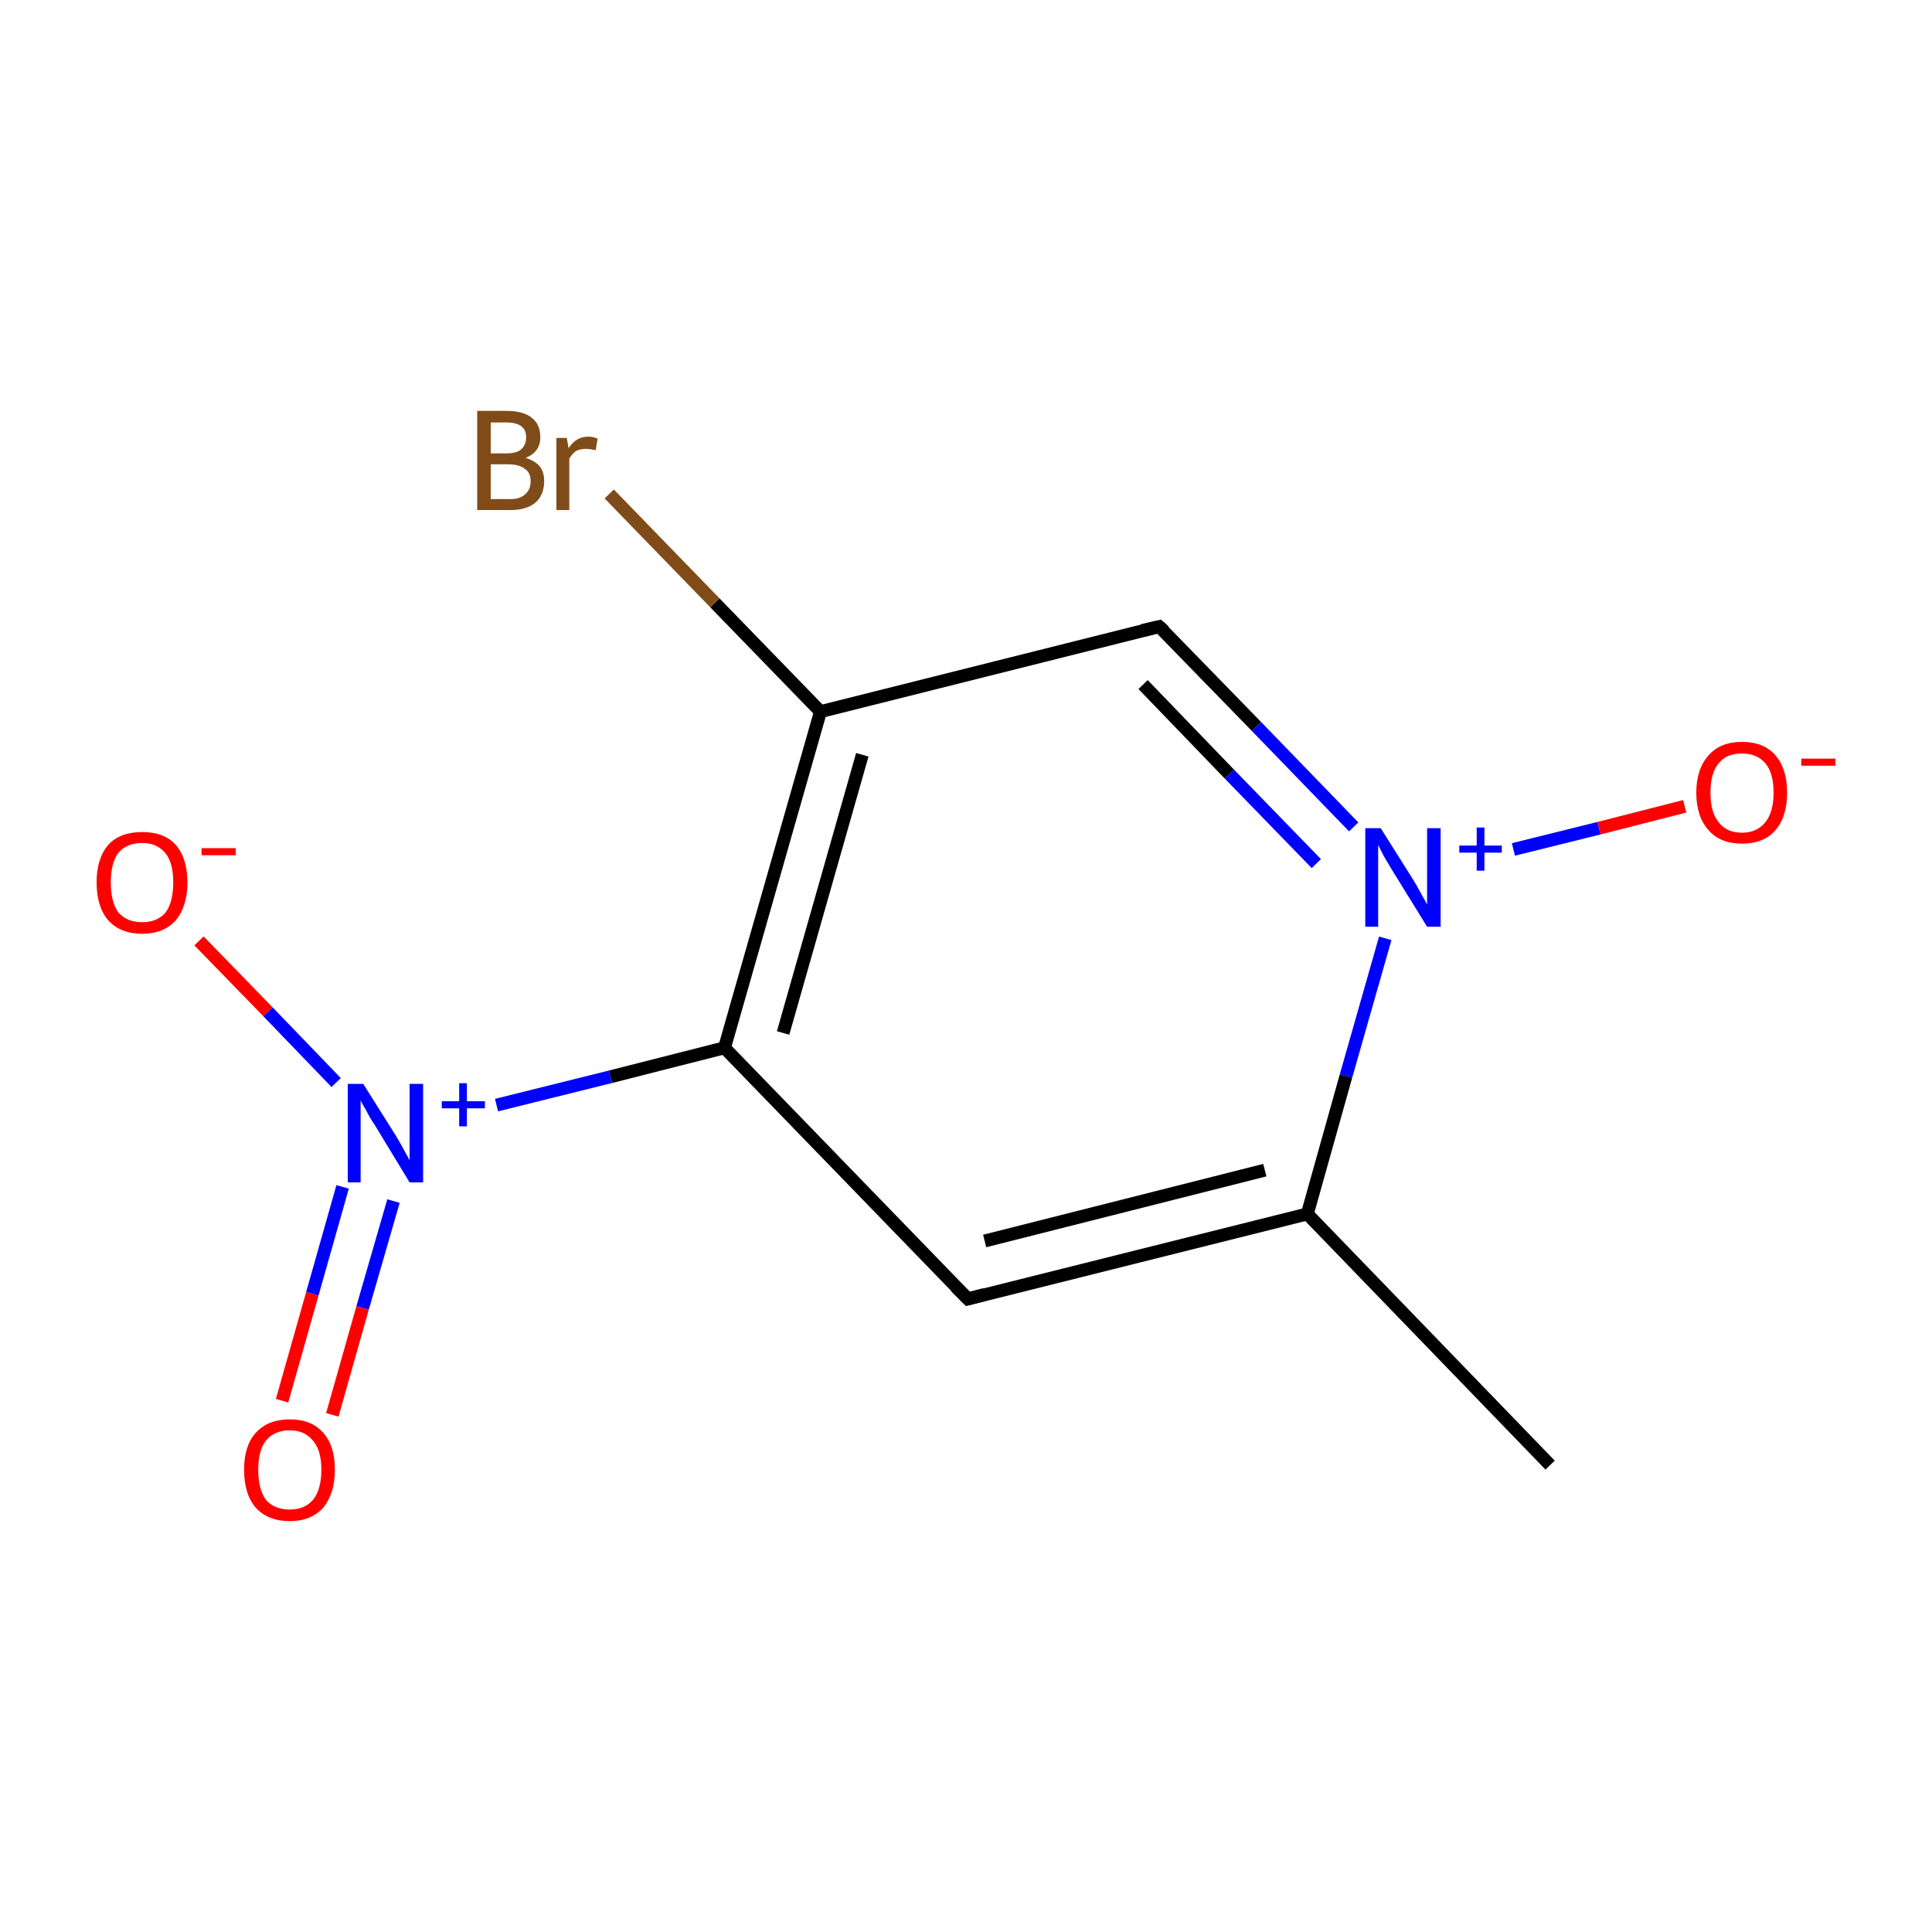 <?xml version='1.0' encoding='iso-8859-1'?>
<svg version='1.1' baseProfile='full'
              xmlns='http://www.w3.org/2000/svg'
                      xmlns:rdkit='http://www.rdkit.org/xml'
                      xmlns:xlink='http://www.w3.org/1999/xlink'
                  xml:space='preserve'
width='300px' height='300px' viewBox='0 0 300 300'>
<!-- END OF HEADER -->
<rect style='opacity:1.0;fill:#FFFFFF;stroke:none' width='300.0' height='300.0' x='0.0' y='0.0'> </rect>
<path class='bond-0 atom-0 atom-1' d='M 240.7,227.5 L 203.0,188.5' style='fill:none;fill-rule:evenodd;stroke:#000000;stroke-width:2.0px;stroke-linecap:butt;stroke-linejoin:miter;stroke-opacity:1' />
<path class='bond-1 atom-1 atom-2' d='M 203.0,188.5 L 150.3,201.7' style='fill:none;fill-rule:evenodd;stroke:#000000;stroke-width:2.0px;stroke-linecap:butt;stroke-linejoin:miter;stroke-opacity:1' />
<path class='bond-1 atom-1 atom-2' d='M 196.4,181.7 L 152.9,192.7' style='fill:none;fill-rule:evenodd;stroke:#000000;stroke-width:2.0px;stroke-linecap:butt;stroke-linejoin:miter;stroke-opacity:1' />
<path class='bond-2 atom-2 atom-3' d='M 150.3,201.7 L 112.5,162.7' style='fill:none;fill-rule:evenodd;stroke:#000000;stroke-width:2.0px;stroke-linecap:butt;stroke-linejoin:miter;stroke-opacity:1' />
<path class='bond-3 atom-3 atom-4' d='M 112.5,162.7 L 94.8,167.2' style='fill:none;fill-rule:evenodd;stroke:#000000;stroke-width:2.0px;stroke-linecap:butt;stroke-linejoin:miter;stroke-opacity:1' />
<path class='bond-3 atom-3 atom-4' d='M 94.8,167.2 L 77.1,171.6' style='fill:none;fill-rule:evenodd;stroke:#0000FF;stroke-width:2.0px;stroke-linecap:butt;stroke-linejoin:miter;stroke-opacity:1' />
<path class='bond-4 atom-4 atom-5' d='M 53.2,184.3 L 48.5,200.9' style='fill:none;fill-rule:evenodd;stroke:#0000FF;stroke-width:2.0px;stroke-linecap:butt;stroke-linejoin:miter;stroke-opacity:1' />
<path class='bond-4 atom-4 atom-5' d='M 48.5,200.9 L 43.8,217.5' style='fill:none;fill-rule:evenodd;stroke:#FF0000;stroke-width:2.0px;stroke-linecap:butt;stroke-linejoin:miter;stroke-opacity:1' />
<path class='bond-4 atom-4 atom-5' d='M 61.1,186.5 L 56.3,203.1' style='fill:none;fill-rule:evenodd;stroke:#0000FF;stroke-width:2.0px;stroke-linecap:butt;stroke-linejoin:miter;stroke-opacity:1' />
<path class='bond-4 atom-4 atom-5' d='M 56.3,203.1 L 51.6,219.7' style='fill:none;fill-rule:evenodd;stroke:#FF0000;stroke-width:2.0px;stroke-linecap:butt;stroke-linejoin:miter;stroke-opacity:1' />
<path class='bond-5 atom-4 atom-6' d='M 52.2,168.1 L 41.6,157.1' style='fill:none;fill-rule:evenodd;stroke:#0000FF;stroke-width:2.0px;stroke-linecap:butt;stroke-linejoin:miter;stroke-opacity:1' />
<path class='bond-5 atom-4 atom-6' d='M 41.6,157.1 L 30.9,146.1' style='fill:none;fill-rule:evenodd;stroke:#FF0000;stroke-width:2.0px;stroke-linecap:butt;stroke-linejoin:miter;stroke-opacity:1' />
<path class='bond-6 atom-3 atom-7' d='M 112.5,162.7 L 127.4,110.5' style='fill:none;fill-rule:evenodd;stroke:#000000;stroke-width:2.0px;stroke-linecap:butt;stroke-linejoin:miter;stroke-opacity:1' />
<path class='bond-6 atom-3 atom-7' d='M 121.6,160.4 L 133.9,117.2' style='fill:none;fill-rule:evenodd;stroke:#000000;stroke-width:2.0px;stroke-linecap:butt;stroke-linejoin:miter;stroke-opacity:1' />
<path class='bond-7 atom-7 atom-8' d='M 127.4,110.5 L 111.0,93.6' style='fill:none;fill-rule:evenodd;stroke:#000000;stroke-width:2.0px;stroke-linecap:butt;stroke-linejoin:miter;stroke-opacity:1' />
<path class='bond-7 atom-7 atom-8' d='M 111.0,93.6 L 94.6,76.7' style='fill:none;fill-rule:evenodd;stroke:#7F4C19;stroke-width:2.0px;stroke-linecap:butt;stroke-linejoin:miter;stroke-opacity:1' />
<path class='bond-8 atom-7 atom-9' d='M 127.4,110.5 L 180.0,97.3' style='fill:none;fill-rule:evenodd;stroke:#000000;stroke-width:2.0px;stroke-linecap:butt;stroke-linejoin:miter;stroke-opacity:1' />
<path class='bond-9 atom-9 atom-10' d='M 180.0,97.3 L 195.1,112.8' style='fill:none;fill-rule:evenodd;stroke:#000000;stroke-width:2.0px;stroke-linecap:butt;stroke-linejoin:miter;stroke-opacity:1' />
<path class='bond-9 atom-9 atom-10' d='M 195.1,112.8 L 210.2,128.4' style='fill:none;fill-rule:evenodd;stroke:#0000FF;stroke-width:2.0px;stroke-linecap:butt;stroke-linejoin:miter;stroke-opacity:1' />
<path class='bond-9 atom-9 atom-10' d='M 177.5,106.3 L 190.9,120.2' style='fill:none;fill-rule:evenodd;stroke:#000000;stroke-width:2.0px;stroke-linecap:butt;stroke-linejoin:miter;stroke-opacity:1' />
<path class='bond-9 atom-9 atom-10' d='M 190.9,120.2 L 204.4,134.1' style='fill:none;fill-rule:evenodd;stroke:#0000FF;stroke-width:2.0px;stroke-linecap:butt;stroke-linejoin:miter;stroke-opacity:1' />
<path class='bond-10 atom-10 atom-11' d='M 235.0,131.9 L 248.3,128.6' style='fill:none;fill-rule:evenodd;stroke:#0000FF;stroke-width:2.0px;stroke-linecap:butt;stroke-linejoin:miter;stroke-opacity:1' />
<path class='bond-10 atom-10 atom-11' d='M 248.3,128.6 L 261.6,125.2' style='fill:none;fill-rule:evenodd;stroke:#FF0000;stroke-width:2.0px;stroke-linecap:butt;stroke-linejoin:miter;stroke-opacity:1' />
<path class='bond-11 atom-10 atom-1' d='M 215.1,145.7 L 209.0,167.1' style='fill:none;fill-rule:evenodd;stroke:#0000FF;stroke-width:2.0px;stroke-linecap:butt;stroke-linejoin:miter;stroke-opacity:1' />
<path class='bond-11 atom-10 atom-1' d='M 209.0,167.1 L 203.0,188.5' style='fill:none;fill-rule:evenodd;stroke:#000000;stroke-width:2.0px;stroke-linecap:butt;stroke-linejoin:miter;stroke-opacity:1' />
<path d='M 152.9,201.0 L 150.3,201.7 L 148.4,199.8' style='fill:none;stroke:#000000;stroke-width:2.0px;stroke-linecap:butt;stroke-linejoin:miter;stroke-miterlimit:10;stroke-opacity:1;' />
<path d='M 177.4,97.9 L 180.0,97.3 L 180.8,98.0' style='fill:none;stroke:#000000;stroke-width:2.0px;stroke-linecap:butt;stroke-linejoin:miter;stroke-miterlimit:10;stroke-opacity:1;' />
<path class='atom-4' d='M 56.4 168.3
L 61.5 176.4
Q 62.0 177.2, 62.8 178.7
Q 63.6 180.1, 63.6 180.2
L 63.6 168.3
L 65.7 168.3
L 65.7 183.6
L 63.6 183.6
L 58.2 174.7
Q 57.5 173.7, 56.9 172.5
Q 56.2 171.3, 56.0 170.9
L 56.0 183.6
L 54.0 183.6
L 54.0 168.3
L 56.4 168.3
' fill='#0000FF'/>
<path class='atom-4' d='M 68.6 171.0
L 71.3 171.0
L 71.3 168.2
L 72.5 168.2
L 72.5 171.0
L 75.3 171.0
L 75.3 172.1
L 72.5 172.1
L 72.5 174.9
L 71.3 174.9
L 71.3 172.1
L 68.6 172.1
L 68.6 171.0
' fill='#0000FF'/>
<path class='atom-5' d='M 37.9 228.2
Q 37.9 224.5, 39.7 222.5
Q 41.6 220.4, 45.0 220.4
Q 48.4 220.4, 50.2 222.5
Q 52.0 224.5, 52.0 228.2
Q 52.0 231.9, 50.2 234.1
Q 48.3 236.2, 45.0 236.2
Q 41.6 236.2, 39.7 234.1
Q 37.9 232.0, 37.9 228.2
M 45.0 234.4
Q 47.3 234.4, 48.6 232.9
Q 49.9 231.3, 49.9 228.2
Q 49.9 225.2, 48.6 223.7
Q 47.3 222.1, 45.0 222.1
Q 42.6 222.1, 41.3 223.7
Q 40.1 225.2, 40.1 228.2
Q 40.1 231.3, 41.3 232.9
Q 42.6 234.4, 45.0 234.4
' fill='#FF0000'/>
<path class='atom-6' d='M 15.0 137.0
Q 15.0 133.3, 16.8 131.2
Q 18.6 129.2, 22.1 129.2
Q 25.5 129.2, 27.3 131.2
Q 29.1 133.3, 29.1 137.0
Q 29.1 140.7, 27.3 142.9
Q 25.4 145.0, 22.1 145.0
Q 18.7 145.0, 16.8 142.9
Q 15.0 140.8, 15.0 137.0
M 22.1 143.2
Q 24.4 143.2, 25.7 141.7
Q 26.9 140.1, 26.9 137.0
Q 26.9 134.0, 25.7 132.5
Q 24.4 130.9, 22.1 130.9
Q 19.7 130.9, 18.4 132.4
Q 17.2 134.0, 17.2 137.0
Q 17.2 140.1, 18.4 141.7
Q 19.7 143.2, 22.1 143.2
' fill='#FF0000'/>
<path class='atom-6' d='M 31.3 131.7
L 36.6 131.7
L 36.6 132.8
L 31.3 132.8
L 31.3 131.7
' fill='#FF0000'/>
<path class='atom-8' d='M 81.6 71.1
Q 83.0 71.5, 83.8 72.4
Q 84.5 73.3, 84.5 74.7
Q 84.5 76.8, 83.2 78.0
Q 81.8 79.2, 79.3 79.2
L 74.1 79.2
L 74.1 63.8
L 78.6 63.8
Q 81.3 63.8, 82.6 64.9
Q 83.9 65.9, 83.9 67.9
Q 83.9 70.2, 81.6 71.1
M 76.2 65.6
L 76.2 70.4
L 78.6 70.4
Q 80.2 70.4, 80.9 69.8
Q 81.7 69.1, 81.7 67.9
Q 81.7 65.6, 78.6 65.6
L 76.2 65.6
M 79.3 77.5
Q 80.8 77.5, 81.6 76.7
Q 82.4 76.0, 82.4 74.7
Q 82.4 73.4, 81.5 72.8
Q 80.6 72.1, 78.9 72.1
L 76.2 72.1
L 76.2 77.5
L 79.3 77.5
' fill='#7F4C19'/>
<path class='atom-8' d='M 88.0 68.0
L 88.3 69.6
Q 89.4 67.8, 91.4 67.8
Q 92.0 67.8, 92.8 68.1
L 92.5 69.9
Q 91.5 69.7, 91.0 69.7
Q 90.1 69.7, 89.5 70.0
Q 88.9 70.4, 88.4 71.2
L 88.4 79.2
L 86.4 79.2
L 86.4 68.0
L 88.0 68.0
' fill='#7F4C19'/>
<path class='atom-10' d='M 214.4 128.6
L 219.5 136.7
Q 220.0 137.5, 220.8 139.0
Q 221.6 140.4, 221.6 140.5
L 221.6 128.6
L 223.7 128.6
L 223.7 143.9
L 221.6 143.9
L 216.1 135.0
Q 215.5 134.0, 214.8 132.8
Q 214.2 131.6, 214.0 131.2
L 214.0 143.9
L 212.0 143.9
L 212.0 128.6
L 214.4 128.6
' fill='#0000FF'/>
<path class='atom-10' d='M 226.6 131.3
L 229.3 131.3
L 229.3 128.5
L 230.5 128.5
L 230.5 131.3
L 233.2 131.3
L 233.2 132.4
L 230.5 132.4
L 230.5 135.2
L 229.3 135.2
L 229.3 132.4
L 226.6 132.4
L 226.6 131.3
' fill='#0000FF'/>
<path class='atom-11' d='M 263.4 123.1
Q 263.4 119.4, 265.3 117.3
Q 267.1 115.2, 270.5 115.2
Q 273.9 115.2, 275.7 117.3
Q 277.5 119.4, 277.5 123.1
Q 277.5 126.8, 275.7 128.9
Q 273.9 131.0, 270.5 131.0
Q 267.1 131.0, 265.3 128.9
Q 263.4 126.8, 263.4 123.1
M 270.5 129.3
Q 272.8 129.3, 274.1 127.7
Q 275.4 126.1, 275.4 123.1
Q 275.4 120.0, 274.1 118.5
Q 272.8 117.0, 270.5 117.0
Q 268.1 117.0, 266.9 118.5
Q 265.6 120.0, 265.6 123.1
Q 265.6 126.2, 266.9 127.7
Q 268.1 129.3, 270.5 129.3
' fill='#FF0000'/>
<path class='atom-11' d='M 279.7 117.8
L 285.0 117.8
L 285.0 118.9
L 279.7 118.9
L 279.7 117.8
' fill='#FF0000'/>
</svg>

